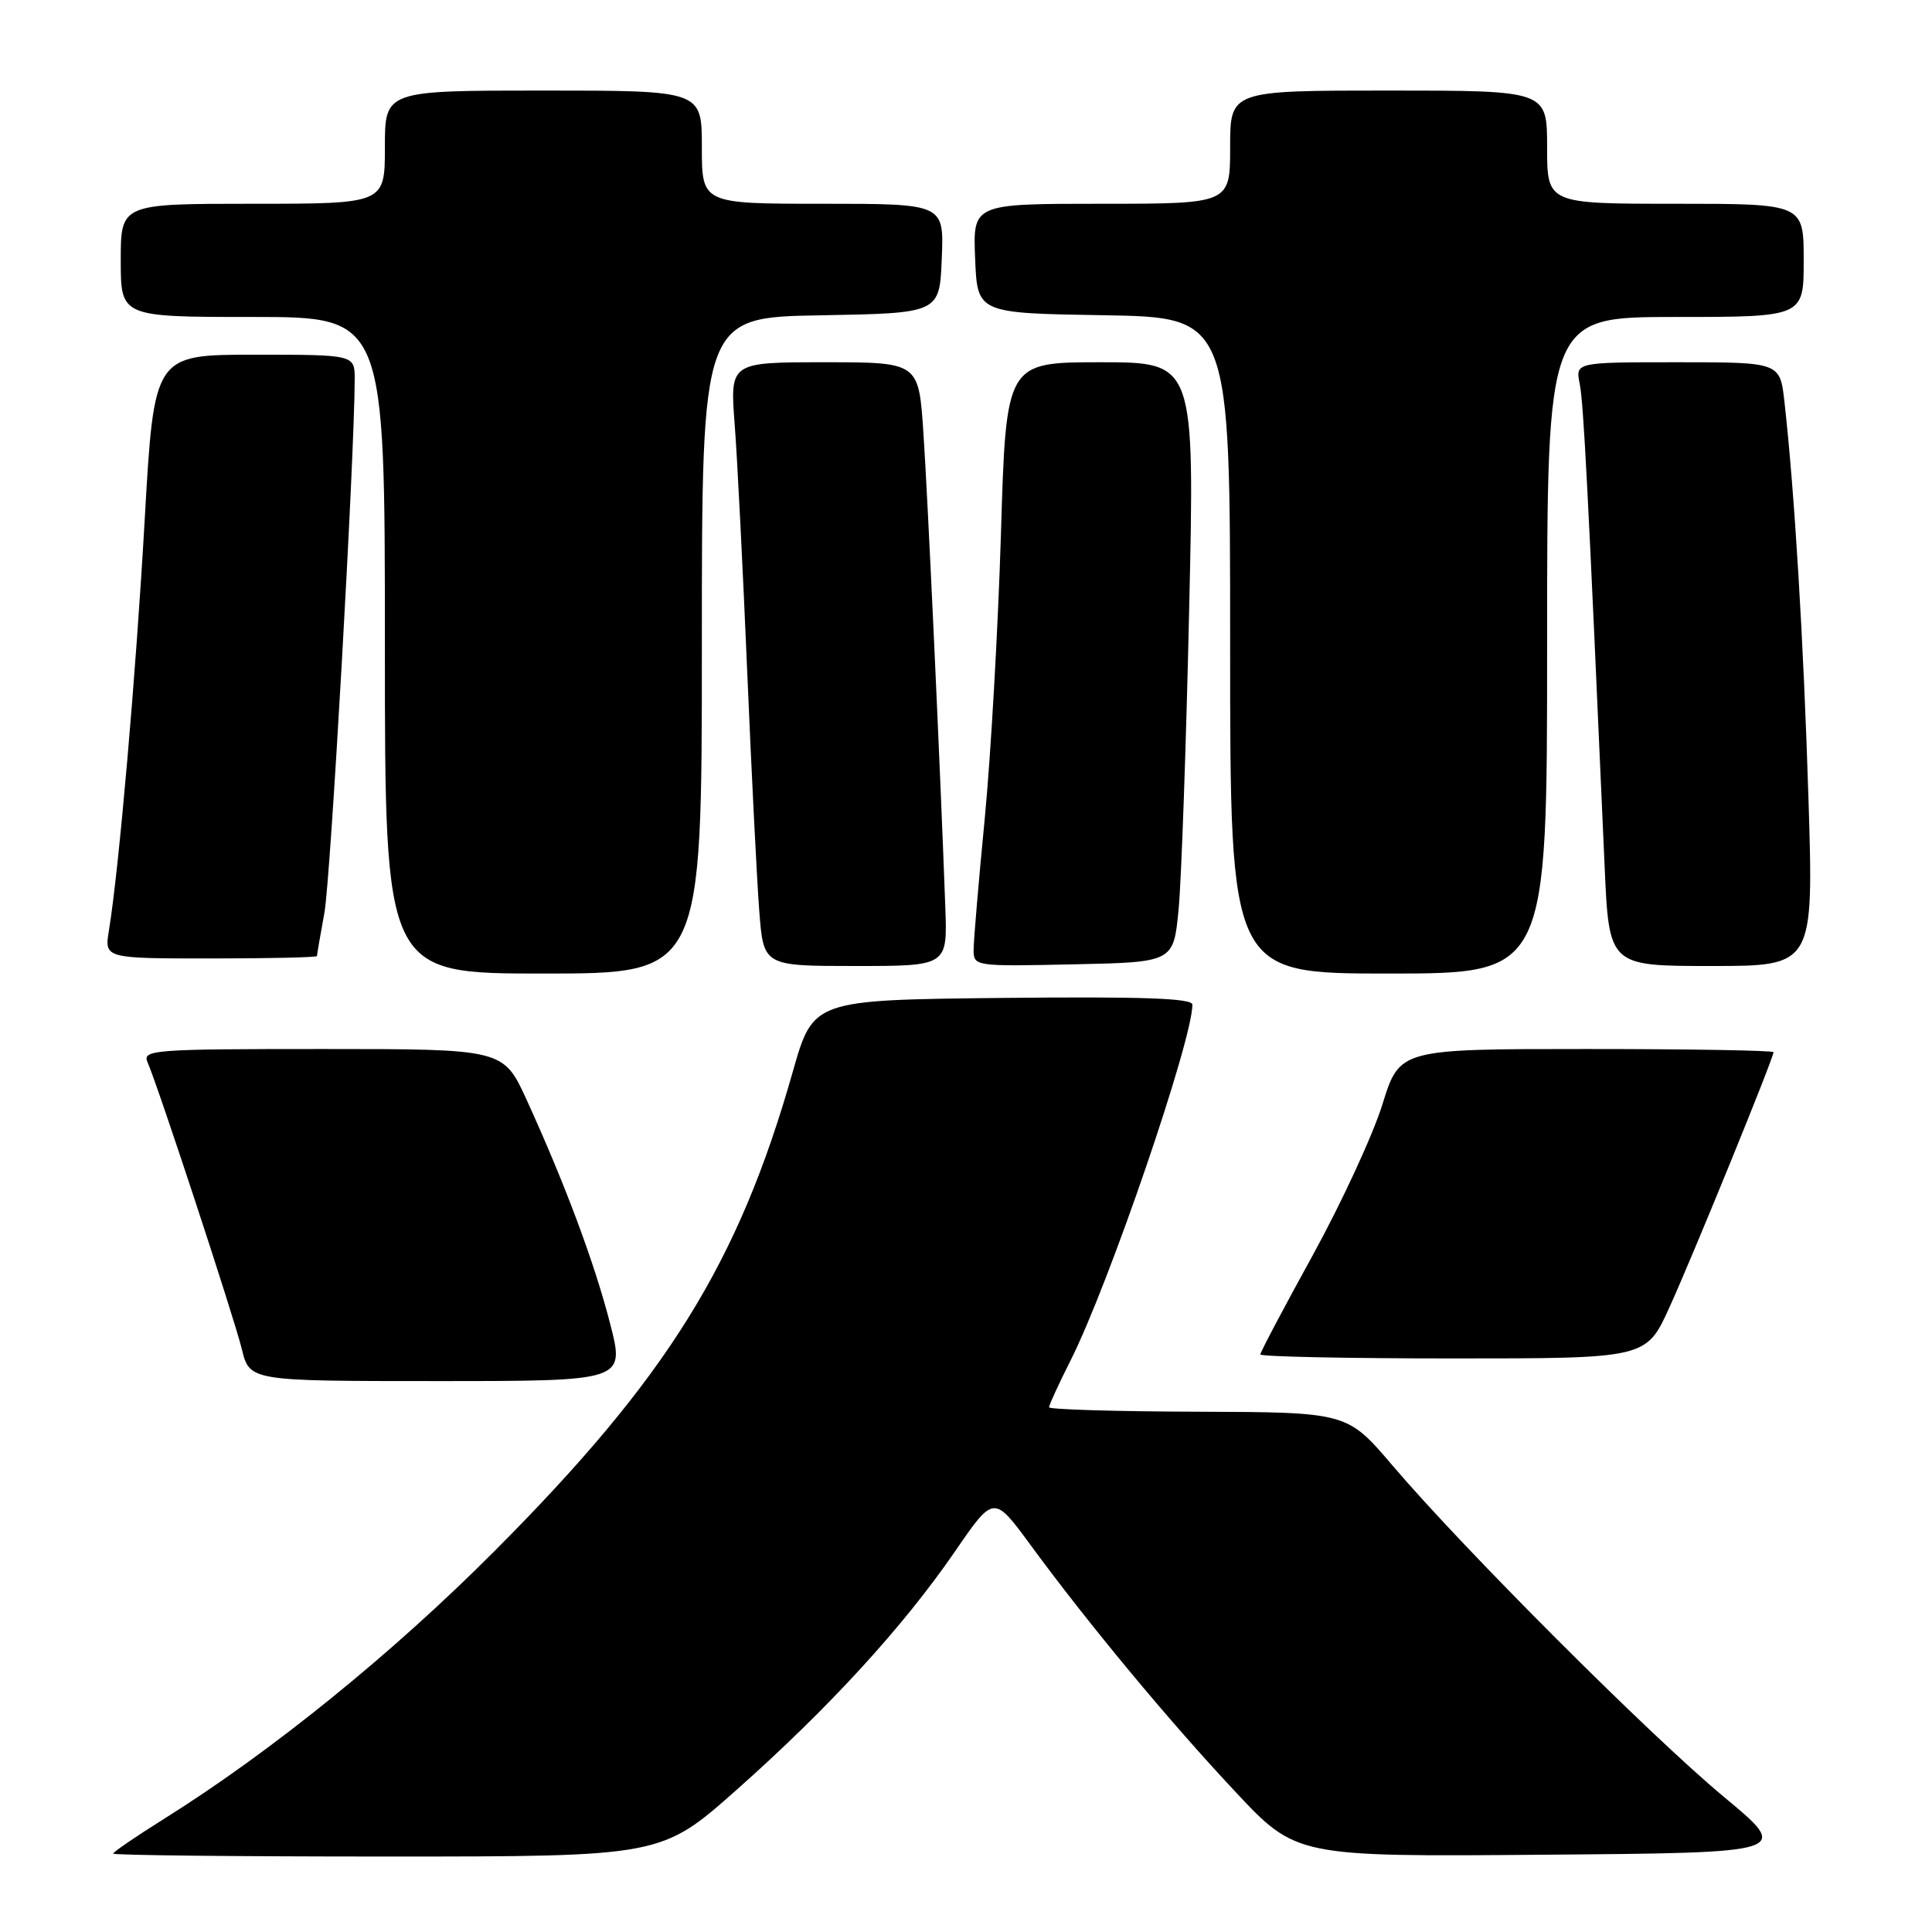 <?xml version="1.0" encoding="UTF-8" standalone="no"?>
<!DOCTYPE svg PUBLIC "-//W3C//DTD SVG 1.1//EN" "http://www.w3.org/Graphics/SVG/1.1/DTD/svg11.dtd" >
<svg xmlns="http://www.w3.org/2000/svg" xmlns:xlink="http://www.w3.org/1999/xlink" version="1.1" viewBox="0 0 256 256">
 <g >
 <path fill="currentColor"
d=" M 97.65 237.12 C 109.84 226.30 119.68 215.56 126.53 205.59 C 131.68 198.09 131.68 198.09 136.52 204.68 C 144.21 215.16 154.84 227.97 163.63 237.35 C 171.75 246.03 171.75 246.03 204.55 245.76 C 237.34 245.50 237.34 245.50 228.42 238.09 C 218.65 229.98 193.99 205.32 184.50 194.17 C 178.50 187.13 178.50 187.13 158.75 187.06 C 147.89 187.03 139.00 186.76 139.00 186.47 C 139.00 186.18 140.29 183.37 141.88 180.22 C 146.96 170.12 158.00 137.85 158.00 133.12 C 158.00 132.27 151.37 132.04 132.87 132.23 C 107.75 132.50 107.75 132.50 105.05 142.00 C 97.83 167.43 88.41 182.57 65.50 205.55 C 51.98 219.12 35.96 232.10 21.75 241.00 C 18.04 243.32 15.00 245.40 15.00 245.61 C 15.00 245.83 31.34 246.00 51.32 246.00 C 87.64 246.00 87.64 246.00 97.65 237.12 Z  M 80.85 175.41 C 78.79 167.38 74.89 156.92 69.79 145.75 C 66.70 139.00 66.70 139.00 42.74 139.00 C 20.30 139.00 18.83 139.11 19.55 140.75 C 21.00 144.09 31.00 174.52 32.04 178.75 C 33.08 183.00 33.08 183.00 57.94 183.00 C 82.80 183.00 82.80 183.00 80.85 175.41 Z  M 221.20 173.25 C 224.28 166.49 235.00 140.21 235.00 139.42 C 235.00 139.19 223.85 139.00 210.23 139.00 C 185.46 139.00 185.46 139.00 183.18 146.33 C 181.93 150.36 177.78 159.34 173.96 166.30 C 170.13 173.25 167.00 179.18 167.00 179.47 C 167.00 179.76 178.50 180.00 192.56 180.00 C 218.13 180.00 218.13 180.00 221.20 173.25 Z  M 93.00 85.53 C 93.00 42.05 93.00 42.05 108.75 41.78 C 124.50 41.50 124.50 41.50 124.79 34.25 C 125.09 27.00 125.09 27.00 109.04 27.00 C 93.00 27.00 93.00 27.00 93.00 19.50 C 93.00 12.00 93.00 12.00 72.00 12.00 C 51.00 12.00 51.00 12.00 51.00 19.50 C 51.00 27.00 51.00 27.00 33.50 27.00 C 16.00 27.00 16.00 27.00 16.00 34.50 C 16.00 42.00 16.00 42.00 33.50 42.00 C 51.00 42.00 51.00 42.00 51.00 85.50 C 51.00 129.00 51.00 129.00 72.00 129.00 C 93.00 129.00 93.00 129.00 93.00 85.53 Z  M 205.00 85.50 C 205.00 42.00 205.00 42.00 222.00 42.00 C 239.00 42.00 239.00 42.00 239.00 34.50 C 239.00 27.00 239.00 27.00 222.00 27.00 C 205.00 27.00 205.00 27.00 205.00 19.50 C 205.00 12.00 205.00 12.00 184.00 12.00 C 163.00 12.00 163.00 12.00 163.00 19.50 C 163.00 27.00 163.00 27.00 145.96 27.00 C 128.91 27.00 128.91 27.00 129.21 34.25 C 129.50 41.50 129.50 41.50 146.25 41.77 C 163.00 42.05 163.00 42.05 163.00 85.52 C 163.00 129.00 163.00 129.00 184.00 129.00 C 205.00 129.00 205.00 129.00 205.00 85.50 Z  M 125.26 120.25 C 124.61 102.20 122.93 65.81 122.35 57.25 C 121.73 48.00 121.73 48.00 109.23 48.00 C 96.72 48.00 96.72 48.00 97.35 56.25 C 97.70 60.79 98.44 75.53 99.01 89.00 C 99.58 102.47 100.30 116.76 100.61 120.75 C 101.17 128.00 101.17 128.00 113.35 128.00 C 125.54 128.00 125.54 128.00 125.26 120.25 Z  M 156.17 120.50 C 156.54 116.65 157.17 98.76 157.57 80.75 C 158.31 48.00 158.31 48.00 145.81 48.00 C 133.31 48.00 133.31 48.00 132.63 70.75 C 132.25 83.26 131.28 100.25 130.48 108.50 C 129.68 116.75 129.02 124.53 129.01 125.78 C 129.00 128.05 129.04 128.06 142.25 127.78 C 155.50 127.50 155.50 127.50 156.17 120.50 Z  M 239.63 105.78 C 238.98 84.87 237.79 65.20 236.45 53.25 C 235.86 48.00 235.86 48.00 222.30 48.00 C 208.75 48.00 208.75 48.00 209.32 50.86 C 209.83 53.39 210.41 64.59 212.62 114.75 C 213.20 128.00 213.20 128.00 226.76 128.00 C 240.32 128.00 240.32 128.00 239.63 105.78 Z  M 42.00 126.68 C 42.00 126.51 42.44 123.92 42.99 120.93 C 43.81 116.37 46.98 60.53 47.00 50.25 C 47.00 47.00 47.00 47.00 33.71 47.00 C 20.42 47.00 20.42 47.00 19.18 68.75 C 18.01 89.39 15.77 115.09 14.44 123.25 C 13.82 127.00 13.82 127.00 27.91 127.00 C 35.66 127.00 42.00 126.86 42.00 126.68 Z "/>
</g>
</svg>